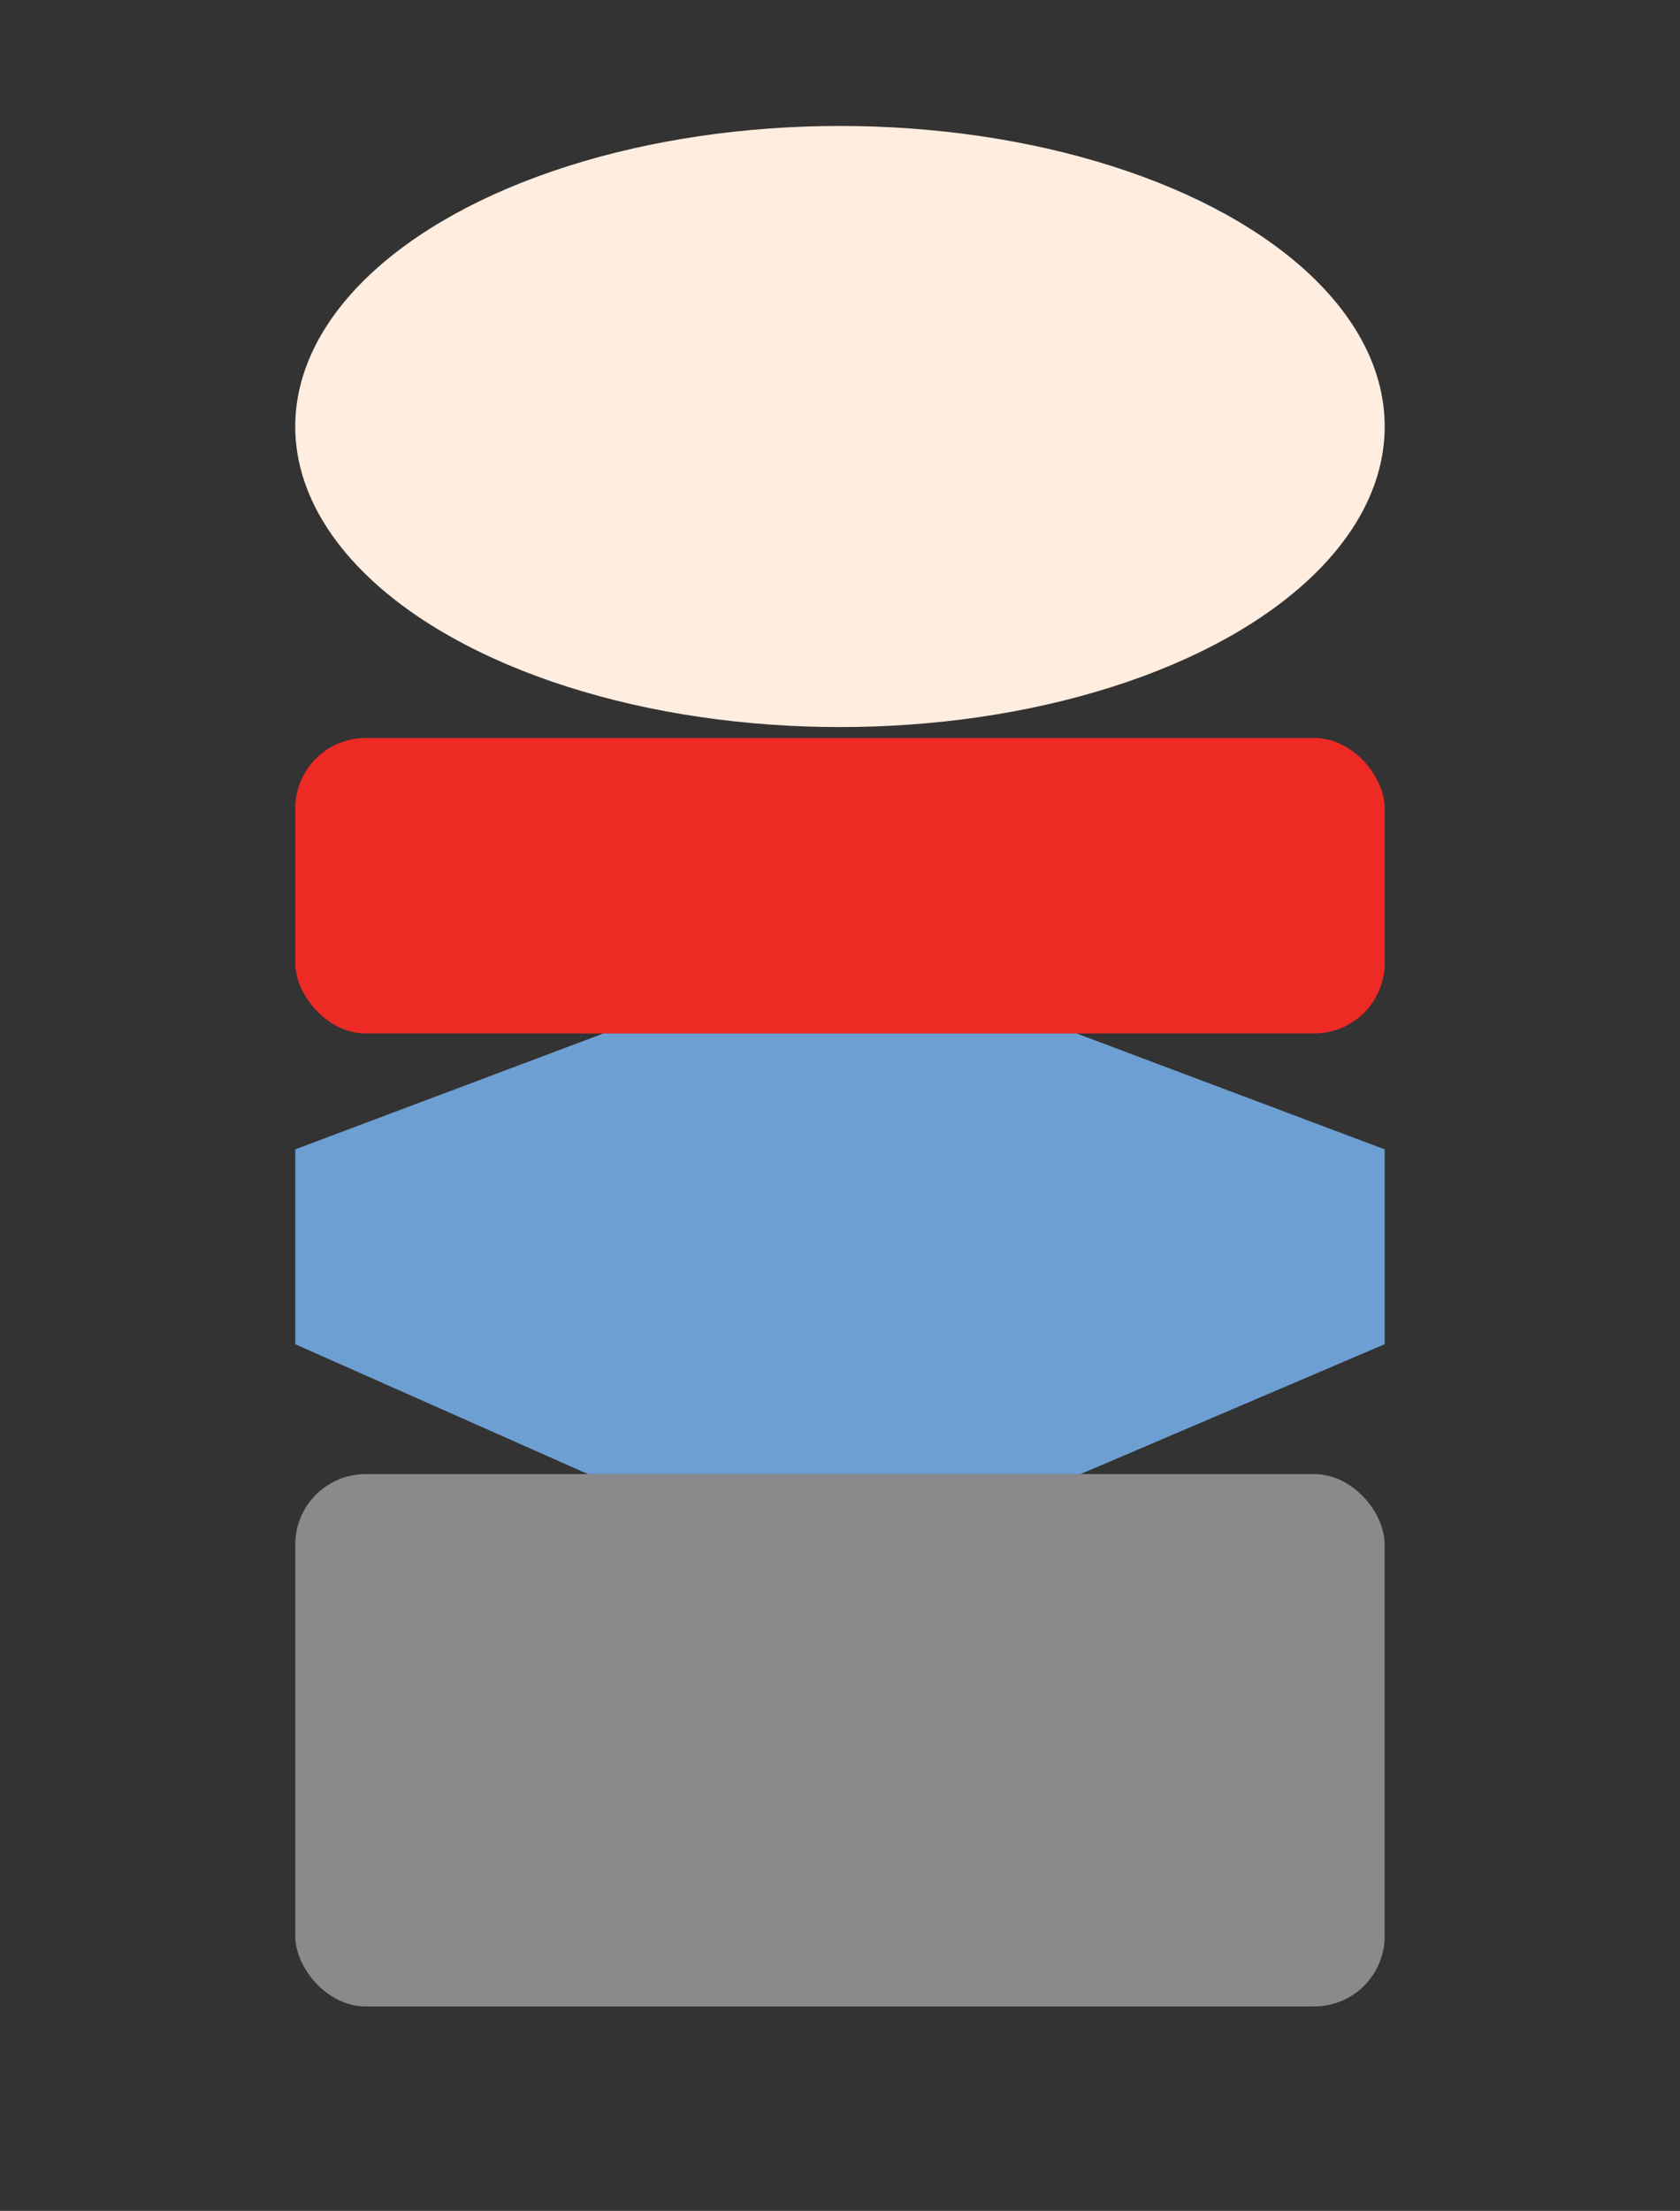 <?xml version="1.0" encoding="UTF-8"?>
<svg id="Layer_1" data-name="Layer 1" xmlns="http://www.w3.org/2000/svg" viewBox="0 0 286.27 376.48">
  <rect x="0" y="0" width="286.27" height="376.48" fill="#333333" stroke="none"/>
  <defs>
    <style>
      .cls-1 {
        fill: #8a8a8c;
      }

      .cls-2 {
        fill: #6d9fd2;
      }

      .cls-3 {
        fill: #ffeddf;
      }

      .cls-4 {
        fill: #ed2a24;
      }
    </style>
  </defs>
  <ellipse class="cls-3" cx="143.13" cy="72.63" rx="92.82" ry="51.18"/>
  <rect class="cls-4" x="50.31" y="125.67" width="185.64" height="50.31" rx="12" ry="12"/>
  <polygon class="cls-2" points="143.13 175.99 102.8 175.99 50.31 195.72 50.31 228.9 100.19 251.02 184.12 251.02 235.95 228.9 235.95 195.72 183.47 175.99 143.13 175.99"/>
  <rect class="cls-1" x="50.31" y="251.02" width="185.64" height="90.65" rx="12" ry="12"/>
</svg>